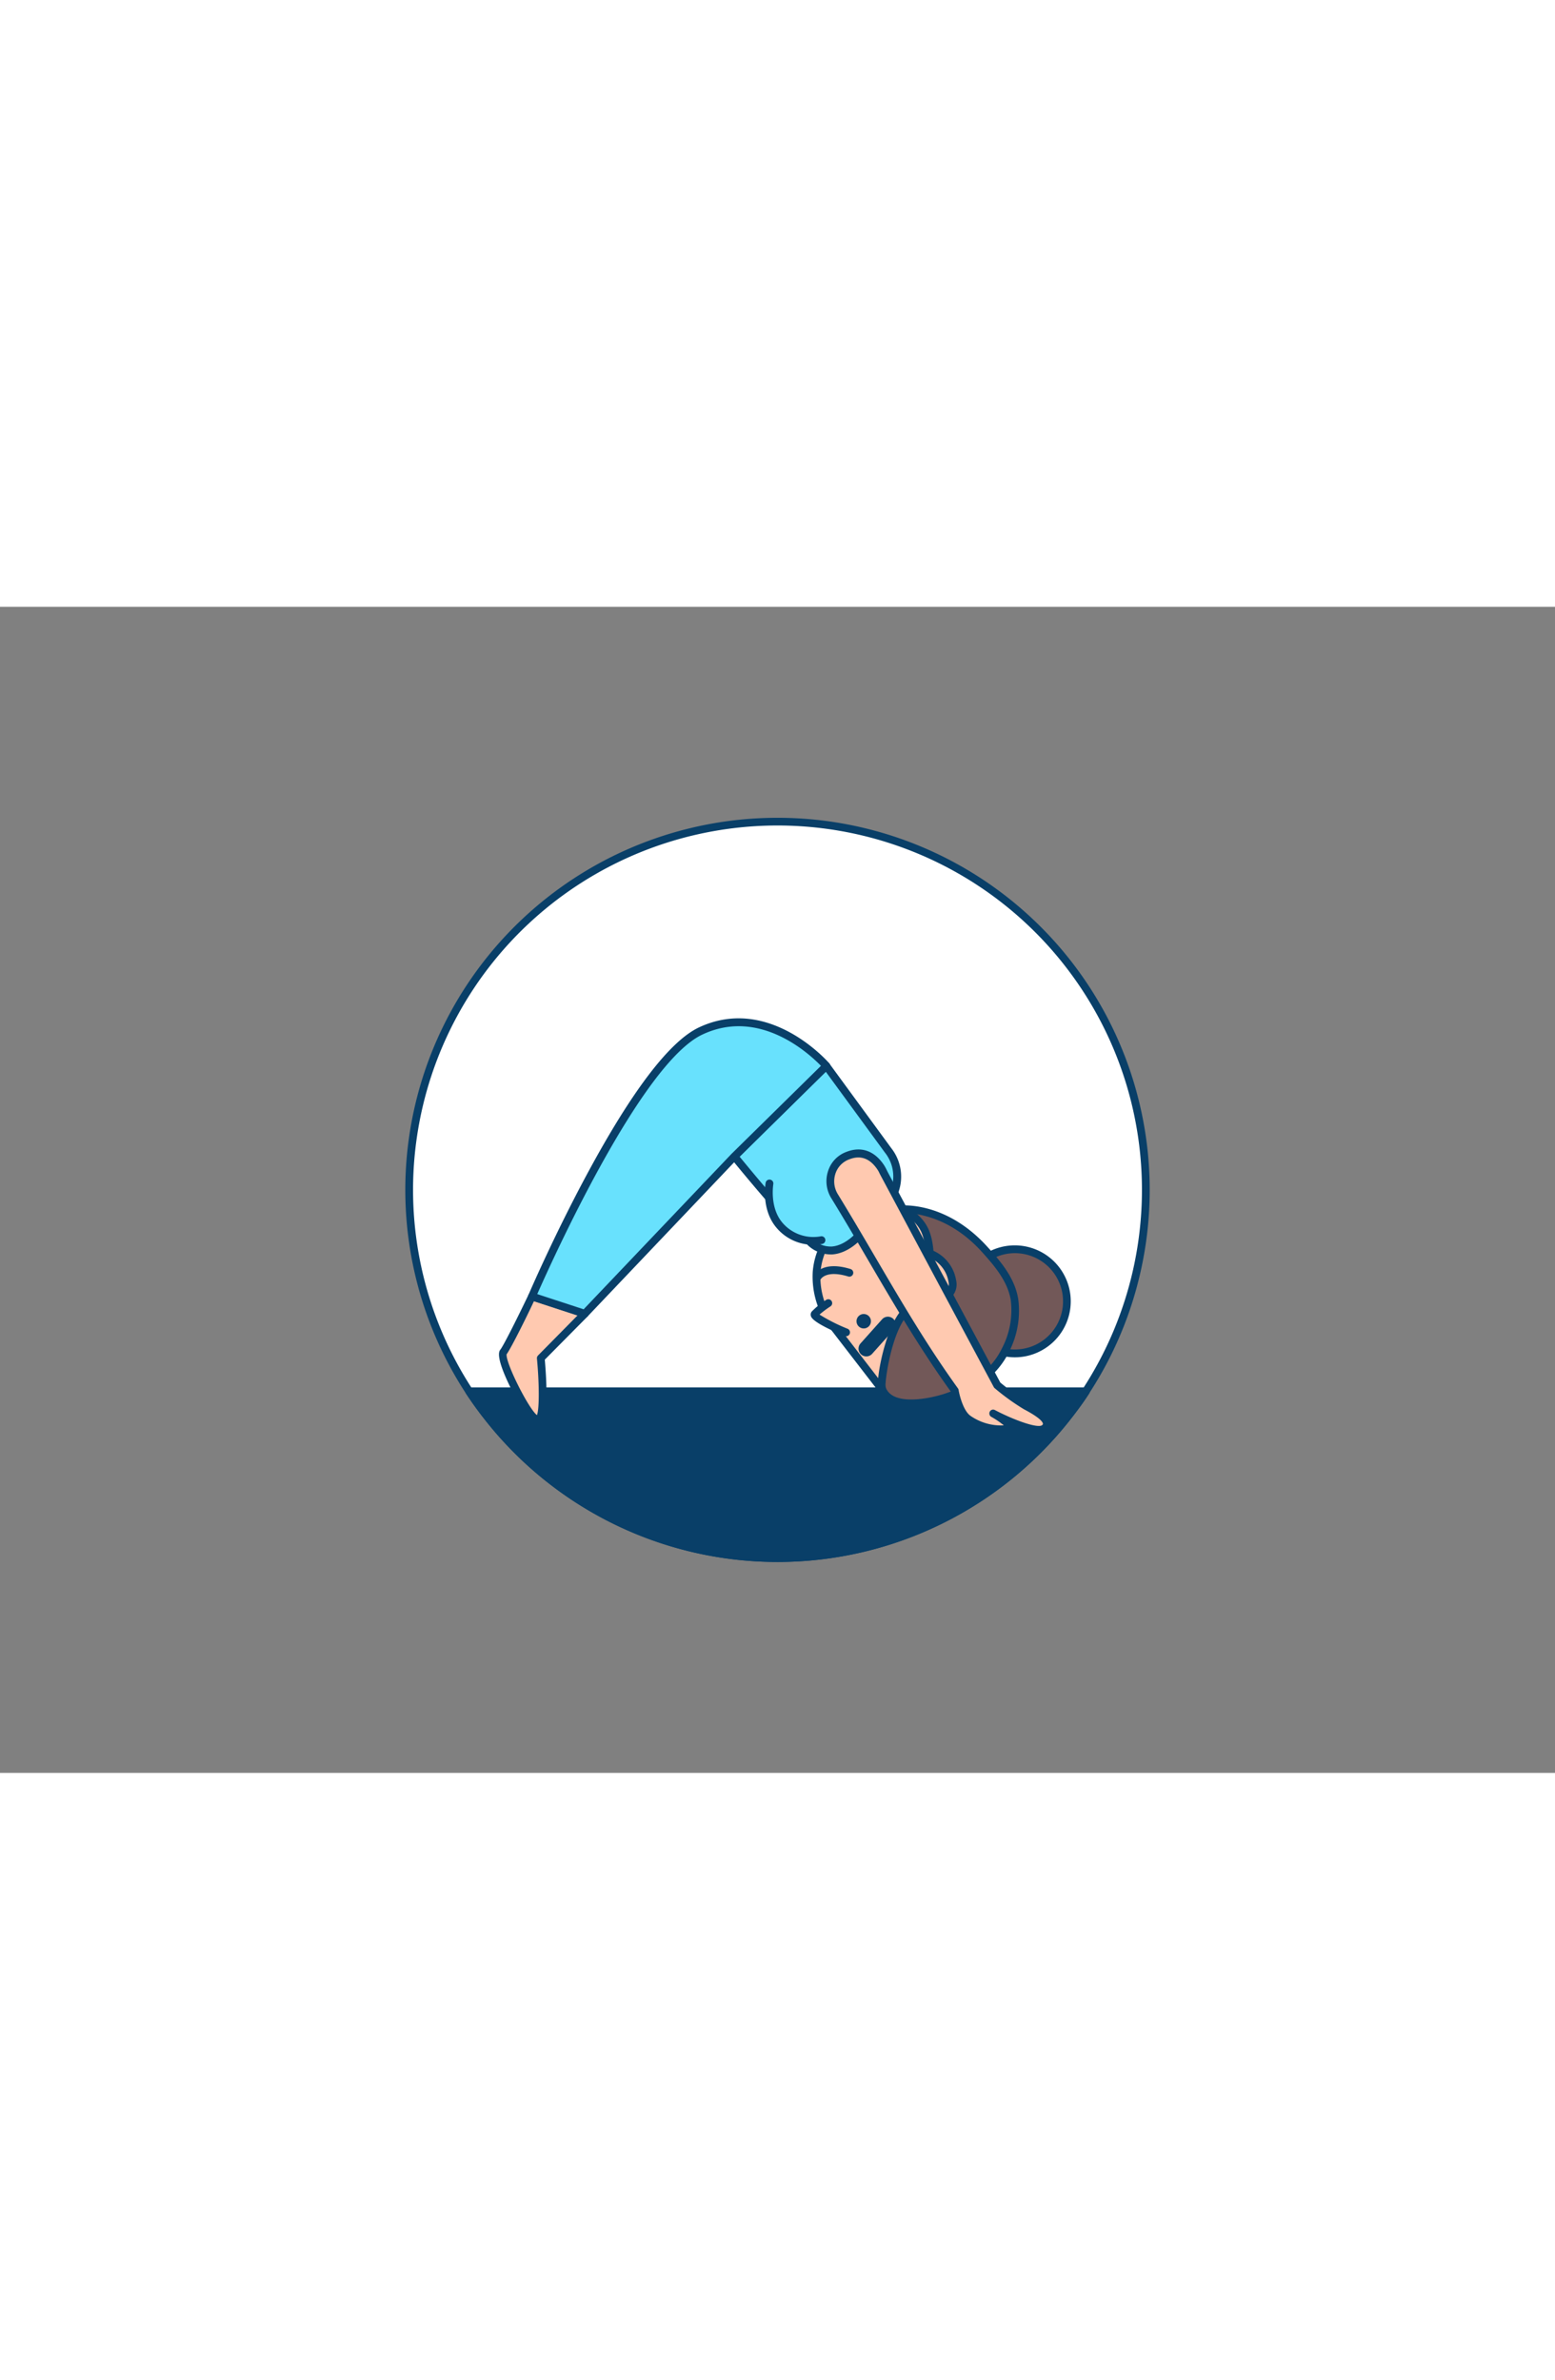 <svg xmlns="http://www.w3.org/2000/svg" viewBox="0 0 400 300" data-imageid="yoga-position-ea" imageName="Yoga position" class="illustrations_image" style="width: 196px;"><rect x="0" y="0" width="400" height="300" fill="#808080" stroke="none"/><g id="_326_yoga_position_outline" data-name="#326_yoga_position_outline"><path d="M294.74,150a94.22,94.22,0,0,1-15.41,51.8q-1.92,2.94-4.05,5.71l-.39.5a94.73,94.73,0,0,1-149.78,0l-.39-.5q-2.13-2.77-4-5.71A94.74,94.74,0,1,1,294.74,150Z" fill="#fff"/><path d="M200,245.74a95.74,95.74,0,0,1-75.68-37.12l-.39-.5c-1.44-1.87-2.82-3.82-4.1-5.77a95.74,95.74,0,1,1,160.34,0c-1.28,2-2.66,3.89-4.1,5.77l-.39.5A95.74,95.74,0,0,1,200,245.74Zm0-189.48a93.74,93.74,0,0,0-78.49,145c1.25,1.92,2.6,3.82,4,5.65l.39.5a93.7,93.7,0,0,0,17.75,17.5,93.69,93.69,0,0,0,112.7,0,93.7,93.7,0,0,0,17.75-17.5l.39-.5c1.41-1.83,2.75-3.73,4-5.65A93.74,93.74,0,0,0,200,56.26Z" fill="#093f68"/><path d="M279.33,201.8q-1.92,2.94-4.05,5.71l-.39.5a94.73,94.73,0,0,1-149.78,0l-.39-.5q-2.13-2.77-4-5.71Z" fill="#093f68"/><path d="M200,245.74a95.74,95.74,0,0,1-75.68-37.12l-.39-.5c-1.44-1.87-2.82-3.82-4.1-5.77a1,1,0,0,1,0-1,1,1,0,0,1,.88-.52H279.33a1,1,0,0,1,.88.52,1,1,0,0,1,0,1c-1.28,2-2.66,3.89-4.1,5.77l-.39.5A95.74,95.74,0,0,1,200,245.74ZM122.54,202.8c.95,1.39,1.95,2.76,3,4.1l.39.5a93.7,93.7,0,0,0,17.75,17.5,93.69,93.69,0,0,0,112.7,0,93.7,93.7,0,0,0,17.75-17.5l.39-.5q1.54-2,3-4.1Z" fill="#093f68"/><circle cx="261.03" cy="178.69" r="13.4" fill="#725858"/><path d="M261.05,193.08a14.4,14.4,0,1,1,6.36-1.49A14.16,14.16,0,0,1,261.05,193.08Zm0-26.79a12.4,12.4,0,0,0-11.09,17.89h0A12.39,12.39,0,1,0,261,166.29Z" fill="#093f68"/><path d="M227,201.4c2.23,5.28,11.72,3.44,15.81,2.17,6.57-2,12.75-6,15.84-12.33a21.94,21.94,0,0,0,2.3-13.07c-.85-5.09-4.25-9.1-7.62-12.83C242.74,153.62,231.4,155,231.4,155a32.51,32.51,0,0,0-7.72,17.32c-.79,7.29.52,14.92,1.82,22.09a62.94,62.94,0,0,0,1.32,6.56C226.87,201.12,226.92,201.26,227,201.4Z" fill="#725858"/><path d="M234.42,205.92c-3.49,0-7-.9-8.36-4.13h0a4.14,4.14,0,0,1-.19-.53,39.78,39.78,0,0,1-1.07-5c-.09-.54-.18-1.09-.28-1.62-1.19-6.55-2.67-14.7-1.84-22.38a33.21,33.21,0,0,1,8-17.9,1,1,0,0,1,.6-.3c.49-.06,12-1.3,22.77,10.66,3.65,4,7,8.1,7.87,13.34a23.1,23.1,0,0,1-2.39,13.67c-2.87,5.88-8.71,10.44-16.45,12.85A32.59,32.59,0,0,1,234.42,205.92ZM227.9,201c1.81,4.29,10,3,14.59,1.61,5.1-1.59,11.88-4.92,15.24-11.82A21.15,21.15,0,0,0,260,178.34c-.79-4.71-3.94-8.52-7.38-12.33-9-10-18.72-10.13-20.69-10a31.91,31.91,0,0,0-7.21,16.45c-.8,7.4.65,15.39,1.82,21.81.1.55.19,1.1.28,1.65a39.26,39.26,0,0,0,1,4.8l.12.33Z" fill="#093f68"/><path d="M217.29,158c4-3.06,9.27-3.68,14.11-3,2.53.34,5.44,2.92,6.61,5.69,2.22,5.27.63,13.6,1.16,16.5,0,0-5.08,2.64-6.78,4.71-4.33,5.29-6.11,18.64-5.46,19.52l-12.28-15.93C207.86,176.69,208.34,164.93,217.29,158Z" fill="#ffc9b0"/><path d="M226.93,202.42a1,1,0,0,1-.79-.39L213.86,186.1A22,22,0,0,1,209.07,171a19.14,19.14,0,0,1,7.61-13.73h0c3.72-2.87,9-4,14.86-3.23,2.82.38,6.07,3.14,7.39,6.29,1.55,3.69,1.36,8.53,1.2,12.41a25.6,25.6,0,0,0,0,4.3,1,1,0,0,1-.52,1.06c-1.36.71-5.18,2.89-6.47,4.46-3.94,4.83-5.62,16.95-5.34,18.45a1,1,0,0,1-.29,1.24A1,1,0,0,1,226.93,202.42Zm.8-1.59Zm.27-45.06a16.35,16.35,0,0,0-10.1,3.06h0a17.17,17.17,0,0,0-6.84,12.3,20.06,20.06,0,0,0,4.38,13.75l10.46,13.57c.47-4.93,2.67-13.46,5.72-17.19,1.45-1.77,5-3.84,6.47-4.63a39.3,39.3,0,0,1,0-4c.15-3.69.34-8.28-1-11.55-1-2.47-3.71-4.8-5.82-5.09A24.61,24.61,0,0,0,228,155.77ZM217.29,158h0Z" fill="#093f68"/><circle cx="222.18" cy="183.8" r="1.86" fill="#093f68"/><path d="M217.66,186.67s-8.88-3.71-8.07-4.74a21,21,0,0,1,3.48-2.78" fill="#ffc9b0"/><path d="M217.65,187.67a.9.9,0,0,1-.38-.08c-8.24-3.44-8.58-4.75-8.69-5.18a1.24,1.24,0,0,1,.23-1.1,20.33,20.33,0,0,1,3.71-3,1,1,0,0,1,1.38.28,1,1,0,0,1-.28,1.39,24.83,24.83,0,0,0-2.81,2.11,45.24,45.24,0,0,0,7.23,3.65,1,1,0,0,1-.39,1.92Z" fill="#093f68"/><path d="M237,177.35s8.86,2.68,8-3.94c-.7-5.07-7.59-11.06-12.7-4.38" fill="#ffc9b0"/><path d="M240.66,178.89a14.41,14.41,0,0,1-3.92-.59,1,1,0,1,1,.58-1.91c1.19.36,4.59,1,6-.22a2.74,2.74,0,0,0,.65-2.62,8.24,8.24,0,0,0-5.37-6.33c-2-.53-3.93.31-5.55,2.42a1,1,0,1,1-1.59-1.21c2.12-2.77,4.84-3.89,7.65-3.14a10.11,10.11,0,0,1,6.84,8,4.62,4.62,0,0,1-1.33,4.42A6.1,6.1,0,0,1,240.66,178.89Z" fill="#093f68"/><path d="M222.85,192.85a2,2,0,0,1-1.49-3.34l5.54-6.2a2,2,0,0,1,3,2.66l-5.55,6.21A2,2,0,0,1,222.85,192.85Z" fill="#093f68"/><path d="M210.23,173.51a1.07,1.07,0,0,1-.46-.11,1,1,0,0,1-.44-1.32c.08-.16,2.06-4,9.45-1.71a1,1,0,0,1-.58,1.92c-5.65-1.72-7,.6-7.08.7A1,1,0,0,1,210.23,173.51Z" fill="#093f68"/><path d="M150.42,181.87l-11.29,11.45s1.46,15.65-.81,15.8-10.13-15.77-8.86-17.34,7.39-14.35,7.39-14.35Z" fill="#ffc9b0"/><path d="M138.24,210.12c-.66,0-2.36-.46-6.14-7.72-1.83-3.52-4.71-9.65-3.42-11.25.88-1.09,4.83-9.06,7.26-14.15a1,1,0,0,1,1.22-.52l13.57,4.44a1,1,0,0,1,.41,1.66l-11,11.11c.33,3.75,1.05,13.82-.68,15.84a1.57,1.57,0,0,1-1.11.59Zm.15-2Zm-8.07-15.83c-.31,2.19,5.64,14,7.8,15.67.67-1.66.57-8.59,0-14.55a1,1,0,0,1,.28-.8l10.16-10.3-11.21-3.67C136,181.57,131.59,190.56,130.32,192.3Z" fill="#093f68"/><path d="M188.9,141.39l23.66-23.29,15.89,21.73c5.41,7.06.75,15.5-7.08,21.5,0,0-6.51,8.14-13.1,2S188.9,141.39,188.9,141.39Z" fill="#68e1fd" class="target-color"/><path d="M213.54,166.61a8.61,8.61,0,0,1-5.95-2.57c-6.57-6.14-18.94-21.38-19.46-22a1,1,0,0,1,.07-1.35l23.65-23.28a1,1,0,0,1,.79-.29,1,1,0,0,1,.72.41l15.9,21.73a11.87,11.87,0,0,1,1.55,12.1c-1.47,3.73-4.49,7.44-8.74,10.72-.56.66-3.75,4.23-7.95,4.53A5.62,5.62,0,0,1,213.54,166.61Zm-23.29-25.15c2.56,3.12,13,15.81,18.7,21.12a6.63,6.63,0,0,0,5,2c3.68-.27,6.59-3.85,6.62-3.89a1.37,1.37,0,0,1,.17-.17c4-3,6.86-6.56,8.18-9.93a9.86,9.86,0,0,0-1.28-10.17l-15.23-20.82Z" fill="#093f68"/><path d="M211.28,162.94a11.53,11.53,0,0,1-10.82-3.89c-3.67-4.35-2.53-10.7-2.53-10.7" fill="#68e1fd" class="target-color"/><path d="M209.27,164.13a12.29,12.29,0,0,1-9.57-4.43c-3.93-4.66-2.8-11.24-2.75-11.52a1,1,0,0,1,1.16-.81,1,1,0,0,1,.81,1.16c0,.06-1,5.95,2.31,9.88a10.46,10.46,0,0,0,9.83,3.56,1,1,0,1,1,.44,1.95A10.87,10.87,0,0,1,209.27,164.13Z" fill="#093f68"/><path d="M212.56,118.1s-14.63-17.26-32.29-9-43.42,68.34-43.42,68.34l13.57,4.44,38.48-40.48Z" fill="#68e1fd" class="target-color"/><path d="M150.42,182.87a.84.84,0,0,1-.31-.05l-13.58-4.44a1,1,0,0,1-.6-.54,1,1,0,0,1,0-.8c.06-.16,6.55-15.25,15.12-31.16,11.58-21.5,21.27-34.18,28.8-37.7,18.14-8.47,33.32,9.09,33.47,9.27a1,1,0,0,1-.06,1.36L189.61,142.1l-38.46,40.46A1,1,0,0,1,150.42,182.87Zm-12.22-6.05,11.93,3.91,38.05-40,23-22.64c-2.93-3-15.71-15-30.47-8.06C164.81,117.41,141.66,169,138.2,176.82Z" fill="#093f68"/><path d="M249,208.91c-2.53-1.85-3.41-7.25-3.41-7.25-11.66-16.19-20.57-33.11-31-50.11a7.11,7.11,0,0,1,3.48-10.33c4.88-1.93,7.61,1.74,8.49,3.07.32.49.56,1.05.83,1.56l14.87,27.82c3,5.54,14.23,26.6,14.23,26.6a59.12,59.12,0,0,0,7.31,5.28c1.19.64,7.23,3.65,4.93,5.72s-13.32-3.74-13.32-3.74,4,2.21,4.24,3.42C259.84,211.93,253.61,212.28,249,208.91Z" fill="#ffc9b0"/><path d="M267.11,212.64a18.31,18.31,0,0,1-6.43-1.56,1.39,1.39,0,0,1-.69,1c-1.55,1-7.26.75-11.57-2.41h0c-2.53-1.86-3.55-6.53-3.76-7.66-8-11.09-14.81-22.76-21.42-34.05-3.05-5.22-6.21-10.61-9.48-15.94a8.29,8.29,0,0,1-.77-6.79,7.72,7.72,0,0,1,4.74-5c3.8-1.5,7.24-.28,9.7,3.45a13.08,13.08,0,0,1,.63,1.15l.24.49,14.87,27.82c2.8,5.25,13.06,24.41,14.14,26.43a56.16,56.16,0,0,0,7,5l.23.12c2.53,1.34,5.47,3.14,5.72,5.16a2.29,2.29,0,0,1-.84,2.06A3.36,3.36,0,0,1,267.11,212.64Zm-11.67-6.11a1,1,0,0,1,.46.11c4.92,2.6,11.14,4.83,12.19,3.88.2-.18.19-.27.18-.33,0-.37-.59-1.47-4.67-3.63l-.24-.13a58.94,58.94,0,0,1-7.48-5.39,1,1,0,0,1-.24-.29L241.4,174.14l-14.86-27.82c-.1-.18-.19-.36-.28-.54a7.32,7.32,0,0,0-.5-.93c-1.94-2.94-4.39-3.85-7.29-2.7a5.82,5.82,0,0,0-3.58,3.73,6.31,6.31,0,0,0,.56,5.12c3.29,5.37,6.46,10.77,9.52,16,6.93,11.83,13.47,23,21.45,34.08a.91.91,0,0,1,.17.42c.23,1.39,1.21,5.29,3,6.6h0a13.74,13.74,0,0,0,8.63,2.49A21.06,21.06,0,0,0,255,208.4a1,1,0,0,1,.48-1.87Z" fill="#093f68"/></g></svg>